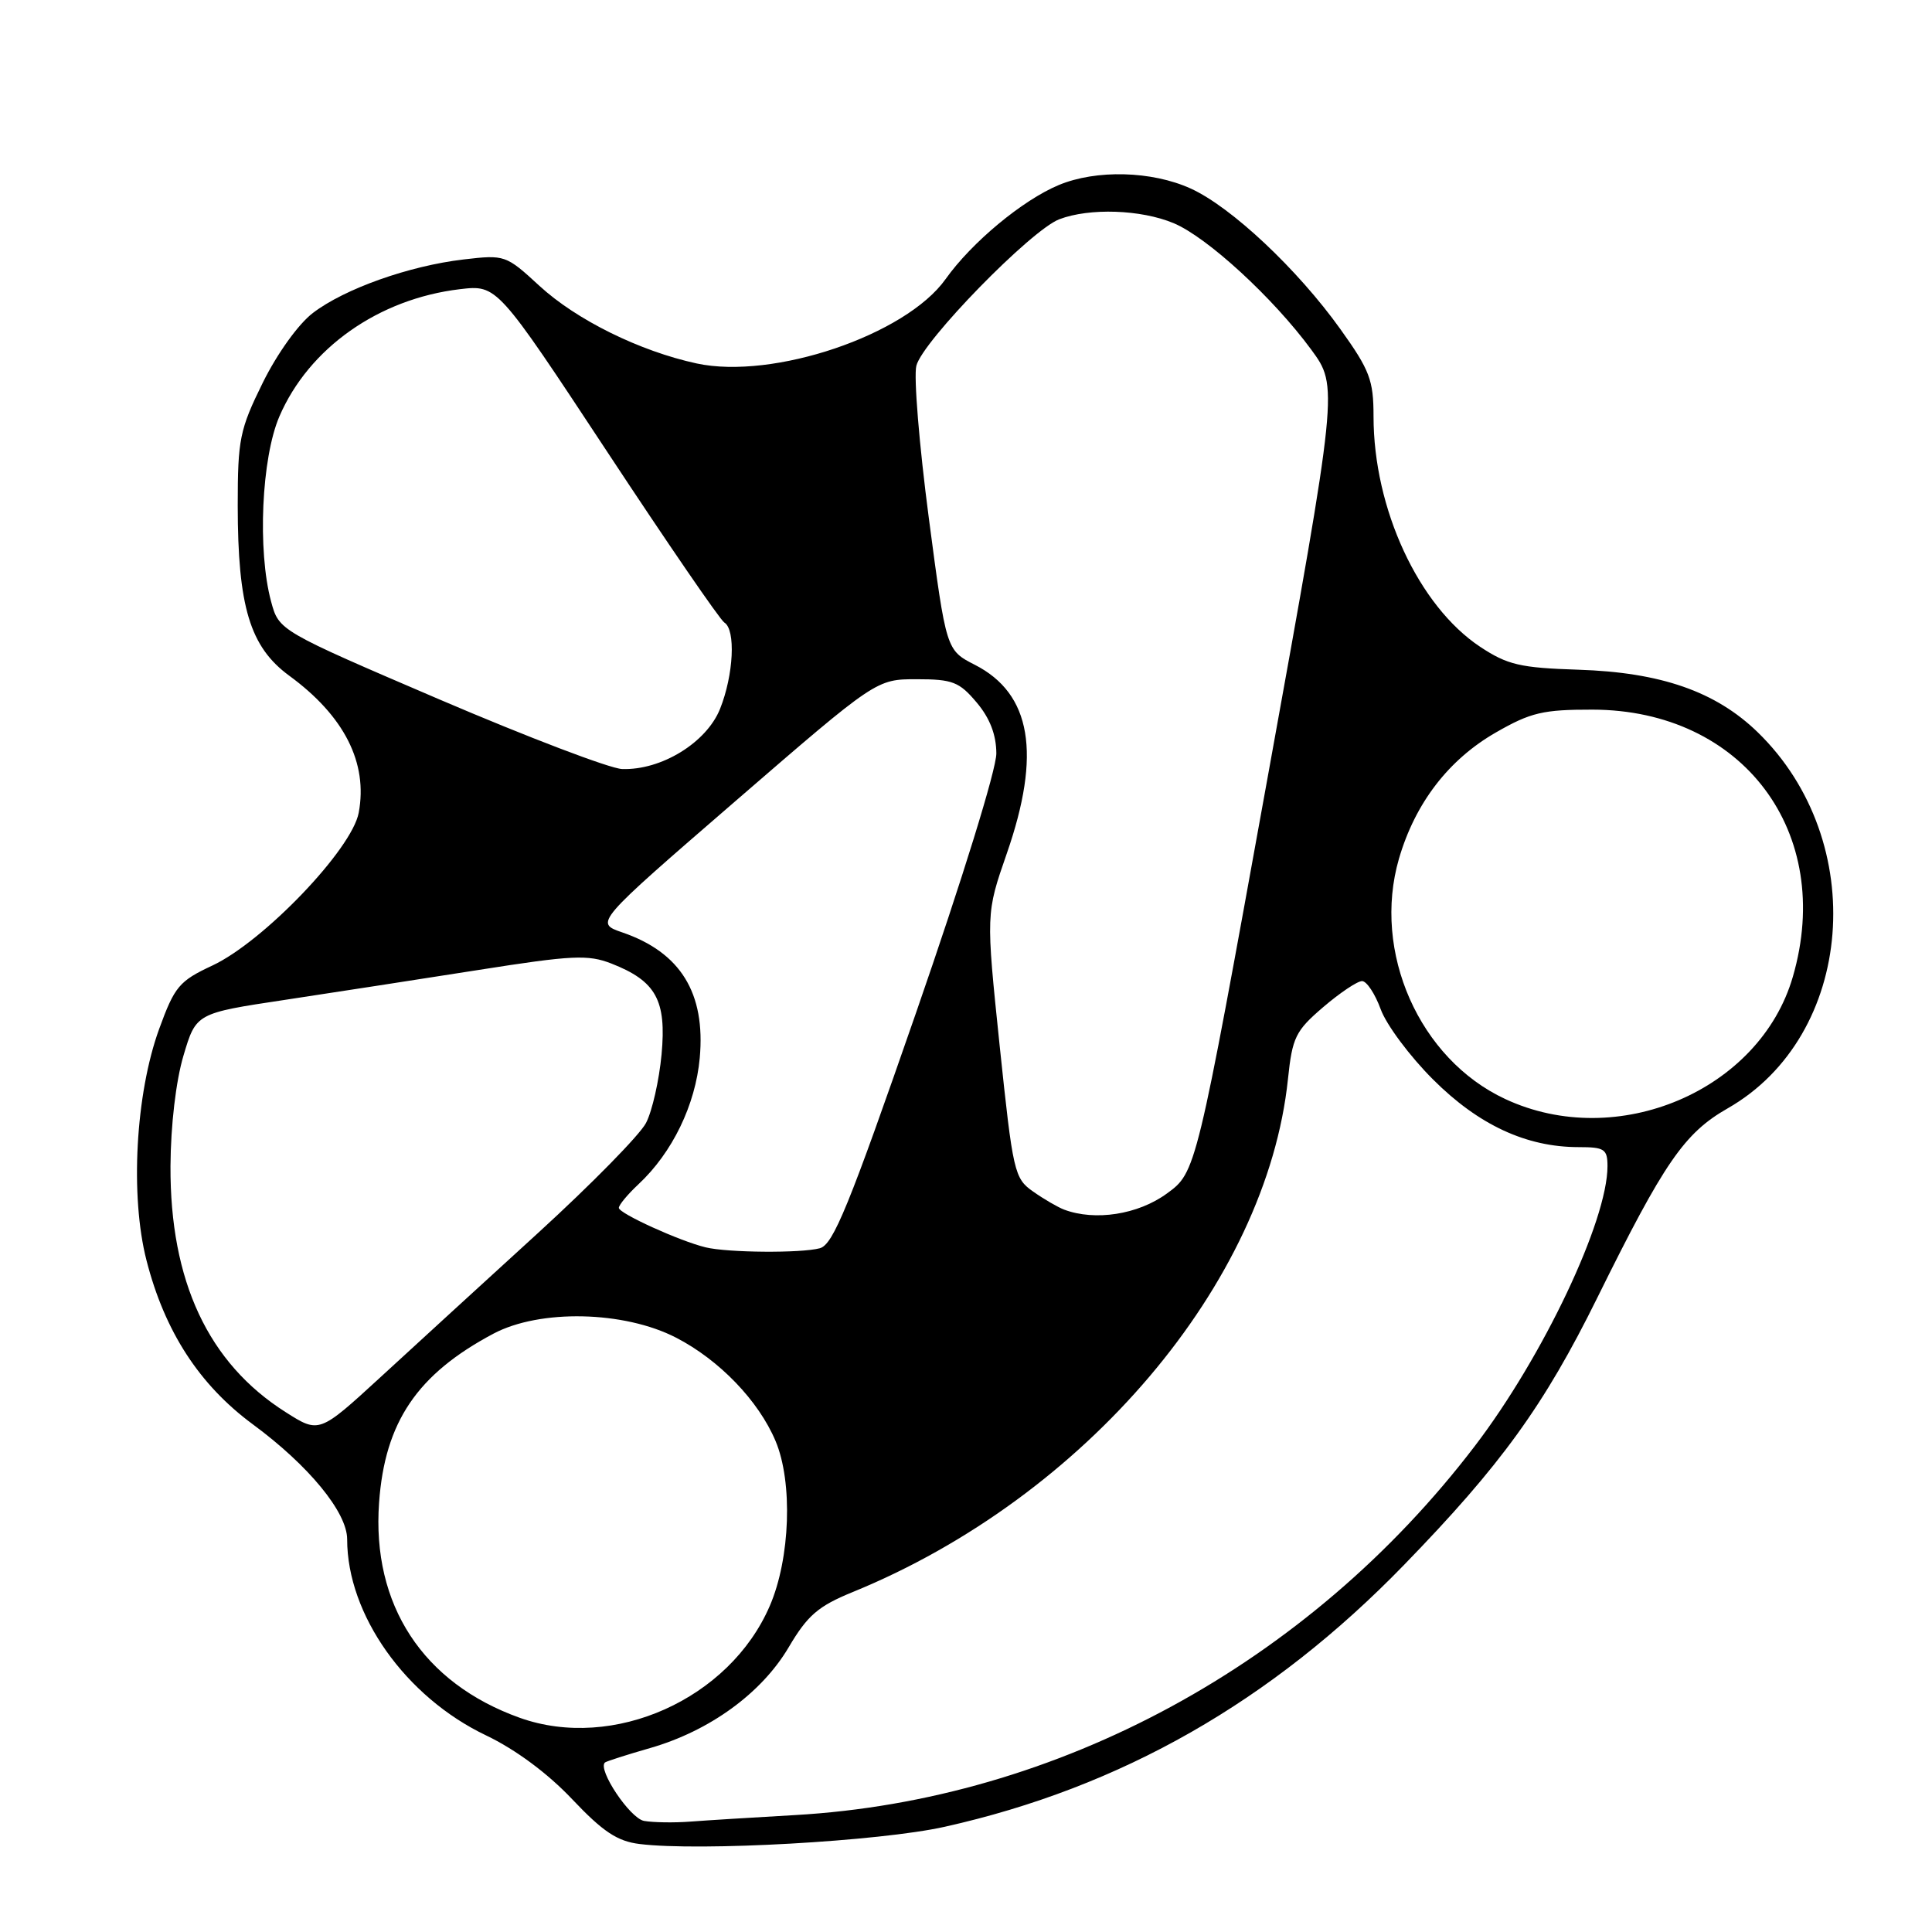<?xml version="1.0" encoding="UTF-8" standalone="no"?>
<!DOCTYPE svg PUBLIC "-//W3C//DTD SVG 1.1//EN" "http://www.w3.org/Graphics/SVG/1.1/DTD/svg11.dtd" >
<svg xmlns="http://www.w3.org/2000/svg" xmlns:xlink="http://www.w3.org/1999/xlink" version="1.1" viewBox="0 0 256 256">
 <g >
 <path fill="currentColor"
d=" M 125.17 242.06 C 148.54 236.84 168.46 225.48 186.04 207.36 C 198.90 194.12 204.60 186.24 211.67 171.92 C 220.53 153.99 223.18 150.14 228.93 146.86 C 245.75 137.25 247.80 111.48 232.89 97.01 C 227.33 91.62 220.06 89.09 209.13 88.74 C 201.43 88.49 199.76 88.10 196.15 85.72 C 187.97 80.30 182.00 67.42 182.00 55.17 C 182.00 50.37 181.50 49.05 177.62 43.63 C 171.94 35.68 163.15 27.42 157.77 24.98 C 152.62 22.64 145.25 22.45 140.29 24.52 C 135.48 26.53 128.75 32.12 125.29 36.99 C 120.01 44.40 102.46 50.34 92.31 48.16 C 84.77 46.53 76.38 42.39 71.47 37.87 C 67.04 33.79 66.90 33.74 61.42 34.38 C 54.20 35.23 45.66 38.26 41.46 41.47 C 39.54 42.93 36.72 46.86 34.81 50.73 C 31.76 56.92 31.50 58.22 31.50 66.98 C 31.51 80.39 33.12 85.72 38.32 89.53 C 45.62 94.87 48.77 101.08 47.53 107.70 C 46.62 112.55 34.93 124.75 28.16 127.93 C 23.74 129.99 23.14 130.71 21.09 136.34 C 17.96 144.94 17.22 158.46 19.41 167.00 C 21.82 176.42 26.41 183.50 33.50 188.73 C 40.92 194.20 46.00 200.39 46.00 203.96 C 46.00 213.94 53.73 224.86 64.41 229.95 C 68.32 231.82 72.58 234.98 75.82 238.41 C 79.89 242.71 81.80 243.98 84.75 244.34 C 92.71 245.33 116.58 243.98 125.17 242.06 Z  M 85.34 241.28 C 83.47 240.94 79.14 234.45 80.16 233.54 C 80.35 233.38 83.03 232.52 86.13 231.63 C 94.03 229.36 100.91 224.36 104.50 218.28 C 107.01 214.03 108.40 212.83 113.00 210.95 C 143.79 198.37 167.83 170.03 170.66 142.99 C 171.24 137.45 171.66 136.59 175.33 133.45 C 177.55 131.55 179.86 130.00 180.48 130.00 C 181.09 130.00 182.20 131.68 182.95 133.73 C 183.69 135.78 186.81 139.97 189.90 143.05 C 195.92 149.06 202.24 152.00 209.18 152.00 C 212.60 152.00 213.00 152.26 213.00 154.53 C 213.00 161.75 204.47 179.76 195.42 191.61 C 173.39 220.49 140.15 238.53 105.30 240.51 C 99.91 240.82 93.70 241.20 91.50 241.37 C 89.30 241.54 86.53 241.49 85.34 241.28 Z  M 68.88 227.62 C 56.04 223.03 49.25 212.66 50.23 199.11 C 50.99 188.42 55.29 182.08 65.38 176.72 C 71.54 173.45 82.70 173.69 89.59 177.25 C 95.31 180.20 100.51 185.60 102.76 190.93 C 105.07 196.39 104.72 206.50 102.00 212.79 C 96.67 225.15 81.27 232.04 68.88 227.62 Z  M 37.84 187.11 C 27.59 180.61 22.52 169.76 22.59 154.50 C 22.62 149.12 23.31 143.24 24.31 139.88 C 25.98 134.26 25.98 134.26 37.74 132.49 C 44.21 131.51 55.80 129.72 63.50 128.51 C 75.81 126.57 77.92 126.47 81.00 127.67 C 86.93 129.99 88.33 132.53 87.66 139.72 C 87.34 143.14 86.42 147.23 85.60 148.80 C 84.79 150.37 78.36 156.92 71.31 163.36 C 64.27 169.79 54.85 178.40 50.40 182.50 C 42.29 189.94 42.29 189.94 37.84 187.11 Z  M 93.50 165.28 C 90.04 164.44 82.00 160.78 82.00 160.05 C 82.00 159.66 83.17 158.26 84.60 156.92 C 89.09 152.73 92.15 146.41 92.72 140.19 C 93.50 131.58 90.18 126.20 82.46 123.55 C 78.79 122.29 78.79 122.29 97.46 106.14 C 116.12 90.00 116.12 90.00 121.47 90.00 C 126.22 90.00 127.11 90.35 129.41 93.08 C 131.16 95.15 132.01 97.35 132.02 99.83 C 132.03 101.94 127.52 116.50 121.39 134.17 C 112.48 159.84 110.41 164.92 108.63 165.40 C 106.15 166.07 96.41 165.99 93.50 165.28 Z  M 141.00 160.28 C 140.18 159.97 138.33 158.90 136.90 157.89 C 134.40 156.15 134.22 155.34 132.46 138.56 C 130.64 121.05 130.64 121.05 133.40 113.11 C 138.01 99.87 136.66 91.91 129.17 88.09 C 125.38 86.15 125.38 86.15 123.07 68.62 C 121.80 58.97 121.06 49.91 121.42 48.47 C 122.23 45.22 136.62 30.47 140.37 29.05 C 144.37 27.53 151.18 27.76 155.51 29.57 C 159.96 31.43 168.70 39.46 173.74 46.32 C 177.34 51.23 177.34 51.23 167.92 103.28 C 158.50 155.33 158.50 155.33 154.60 158.16 C 150.79 160.94 145.10 161.82 141.00 160.28 Z  M 199.46 145.63 C 188.06 140.33 181.79 126.13 185.37 113.78 C 187.52 106.41 191.95 100.64 198.24 97.04 C 202.82 94.41 204.47 94.02 211.00 94.03 C 230.93 94.06 243.12 110.31 237.56 129.43 C 233.18 144.52 214.30 152.55 199.46 145.63 Z  M 58.23 92.68 C 36.96 83.56 36.96 83.56 35.92 79.70 C 34.10 72.95 34.65 60.68 37.02 55.18 C 40.92 46.12 50.17 39.60 60.93 38.32 C 65.87 37.74 65.87 37.74 80.41 59.79 C 88.41 71.93 95.41 82.14 95.98 82.49 C 97.51 83.43 97.21 89.43 95.41 93.93 C 93.62 98.40 87.63 102.08 82.43 101.90 C 80.82 101.84 69.93 97.69 58.23 92.68 Z "/>
</g>
</svg>